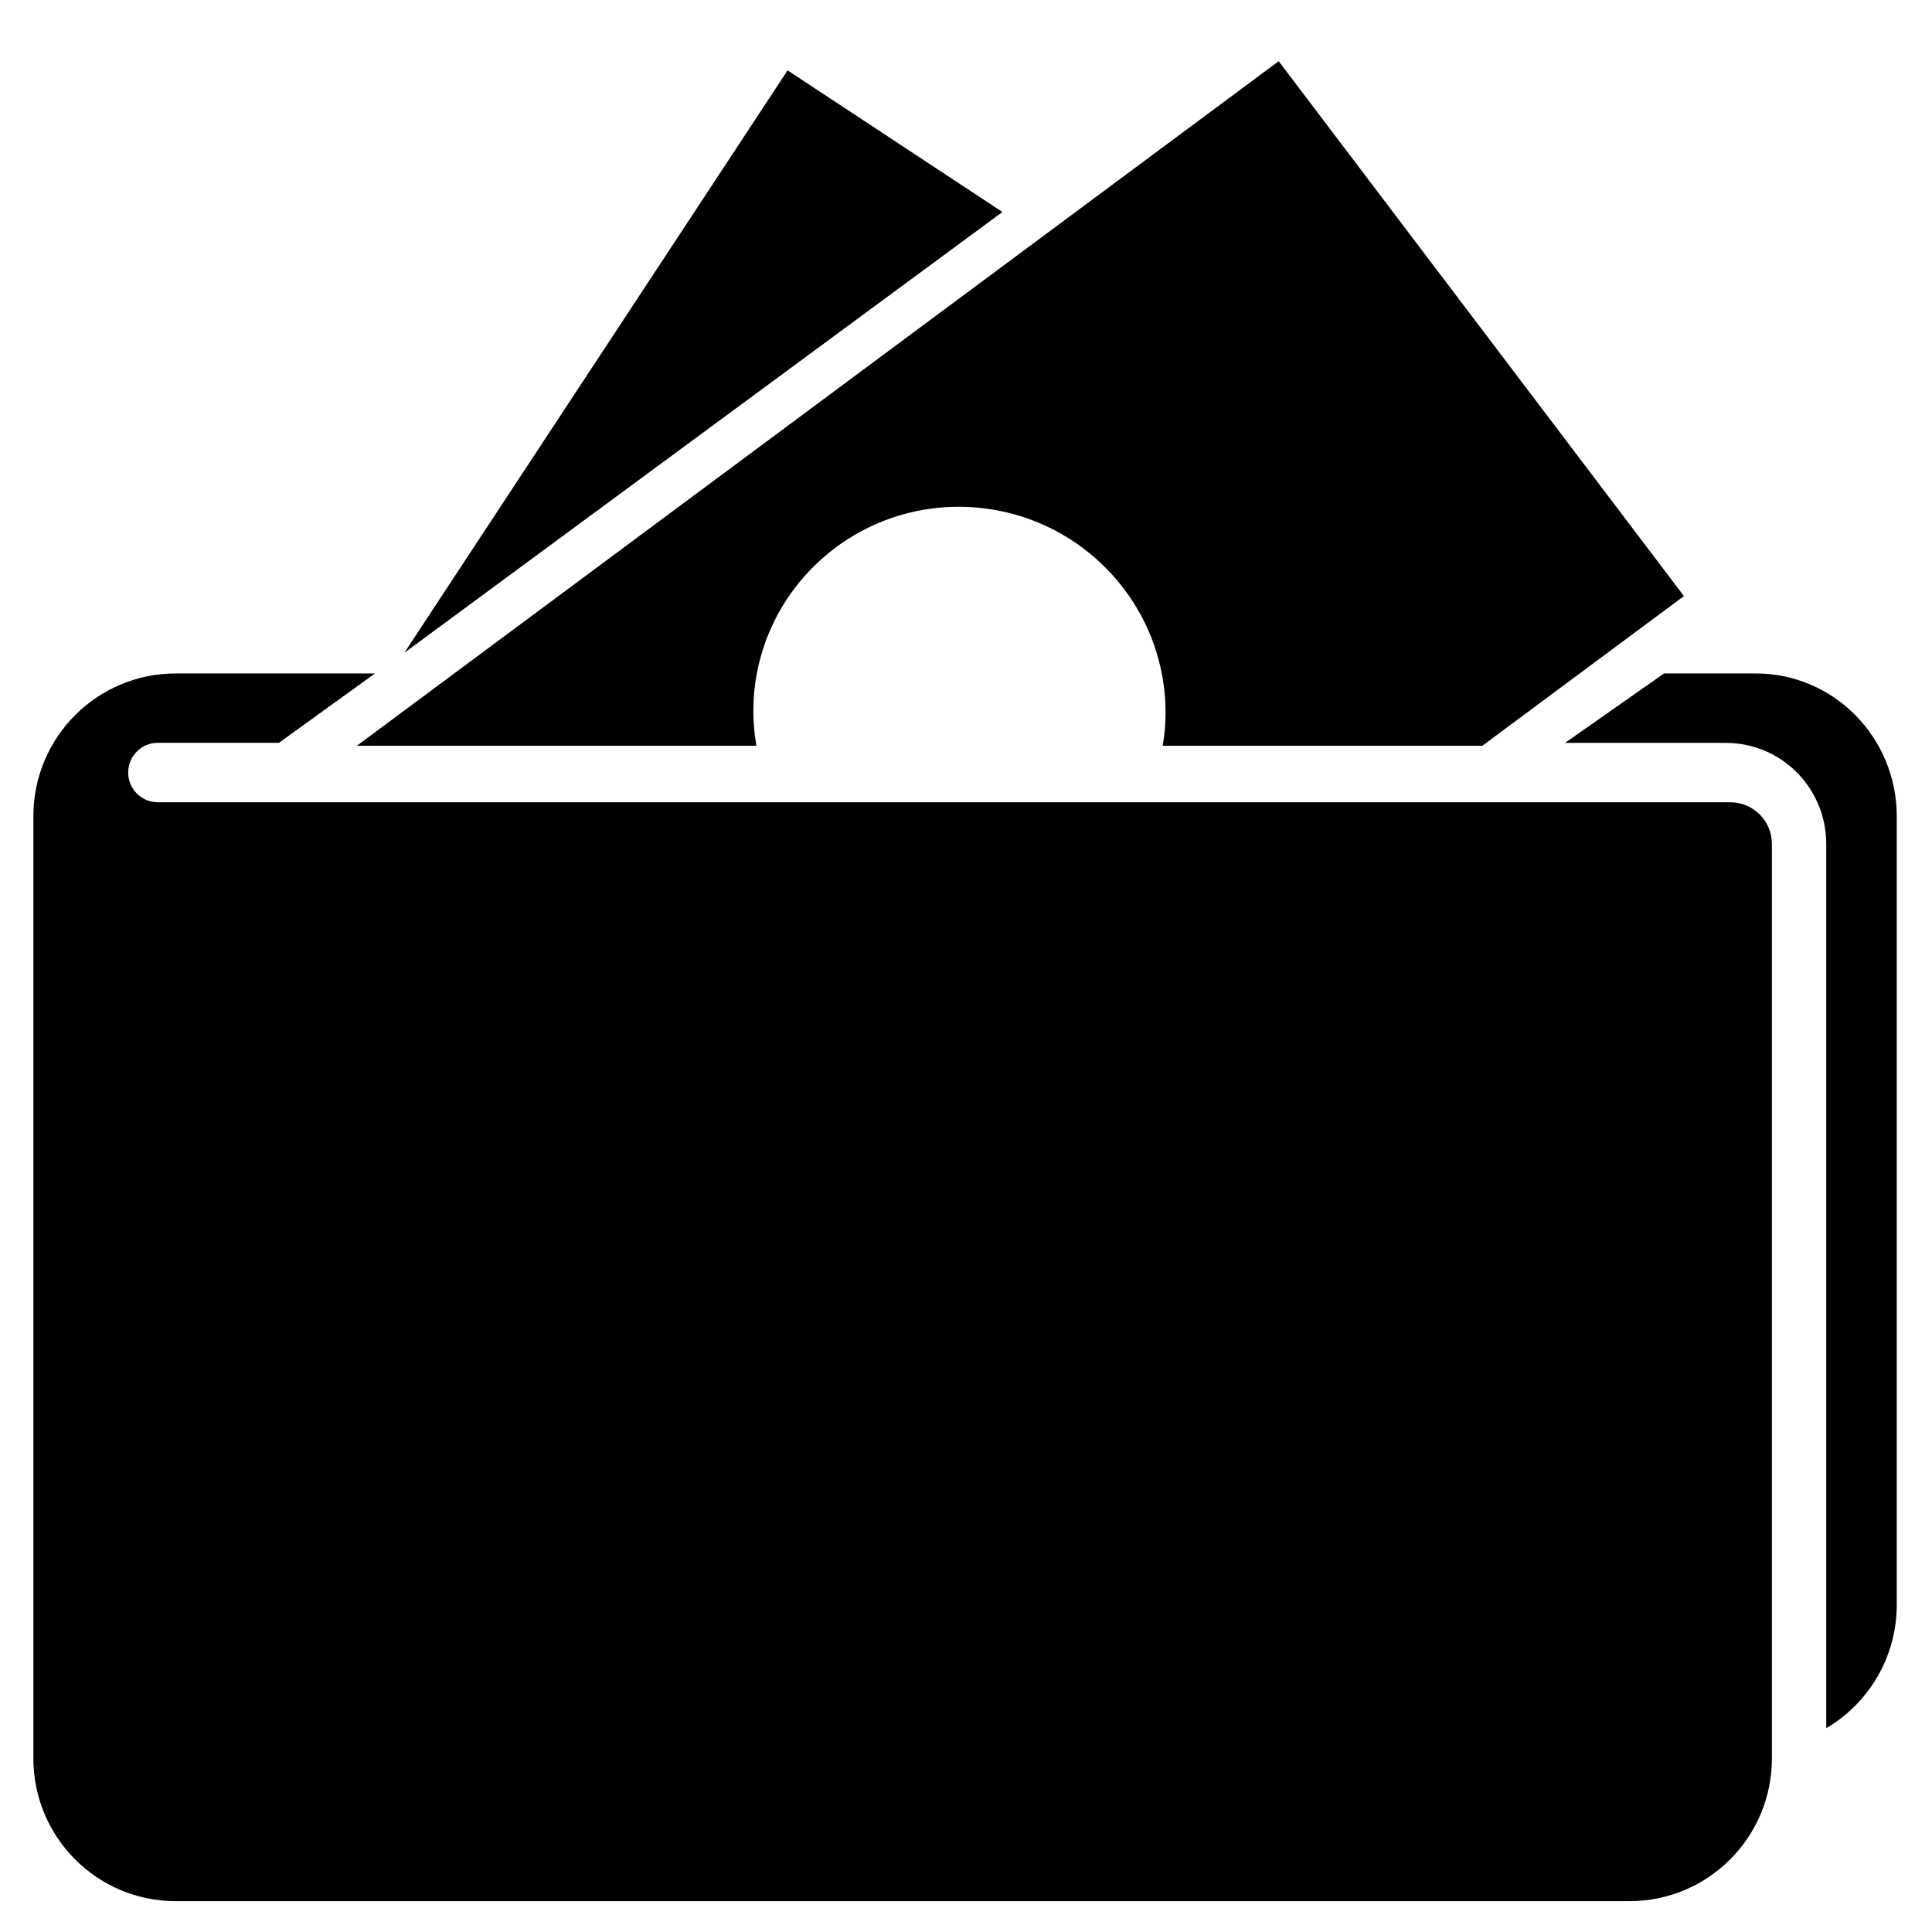 <?xml version="1.0" encoding="UTF-8" standalone="no"?>
<svg
   xmlns:dc="http://purl.org/dc/elements/1.1/"
   xmlns:cc="http://creativecommons.org/ns#"
   xmlns:rdf="http://www.w3.org/1999/02/22-rdf-syntax-ns#"
   xmlns:svg="http://www.w3.org/2000/svg"
   xmlns="http://www.w3.org/2000/svg"
   xmlns:sodipodi="http://sodipodi.sourceforge.net/DTD/sodipodi-0.dtd"
   xmlns:inkscape="http://www.inkscape.org/namespaces/inkscape"
   version="1.1"
   id="Layer_1"
   x="0px"
   y="0px"
   width="100px"
   height="100px"
   viewBox="5.0 -10.0 100.0 135.0"
   enable-background="new 0 0 100 100"
   xml:space="preserve"
   inkscape:version="0.48.5 r10040"
   sodipodi:docname="noun_29542_cc.svg"><defs
     id="defs21" /><sodipodi:namedview
     pagecolor="#ffffff"
     bordercolor="#666666"
     borderopacity="1"
     objecttolerance="10"
     gridtolerance="10"
     guidetolerance="10"
     inkscape:pageopacity="0"
     inkscape:pageshadow="2"
     inkscape:window-width="640"
     inkscape:window-height="480"
     id="namedview19"
     showgrid="false"
     inkscape:zoom="2.36"
     inkscape:cx="50"
     inkscape:cy="42.264259"
     inkscape:window-x="0"
     inkscape:window-y="27"
     inkscape:window-maximized="0"
     inkscape:current-layer="Layer_1" /><path
     d="m 110.191,37.059 h -6.416 l -6.917,4.851 h 11.28 c 0.535,0 1.064,0.067 1.567,0.189 3.1,0.723 5.405,3.529 5.405,6.872 V 110.758 c 2.941,-1.725 4.928,-4.941 4.928,-8.632 V 47.039 c -0.001,-5.516 -4.412,-9.981 -9.847,-9.981 z"
     id="path3"
     inkscape:connector-curvature="0" /><path
     d="M 108.413,46.059 H -1.47 c -1.148,0 -2.073,-0.931 -2.073,-2.073 0,-1.148 0.926,-2.082 2.073,-2.082 H 6.993 L 9.799,39.876 13.699,37.059 H -0.229 c -5.49,0 -9.939,4.465 -9.939,9.968 v 1.937 63.905 c 0,5.51 4.449,9.974 9.939,9.974 H 101.372 c 5.487,0 9.941,-4.463 9.941,-9.974 V 48.964 c -0.007,-1.604 -1.305,-2.905 -2.899,-2.905 z"
     id="path5"
     inkscape:connector-curvature="0" /><g
     id="g7"
     transform="matrix(1.434,0,0,1.434,-16.094,-12.28)"><path
       d="m 49.752,26.299 c -5.534,-0.29 -10.249,3.943 -10.524,9.453 -0.036,0.745 0.016,1.472 0.137,2.177 h 19.797 c 0.062,-0.368 0.106,-0.741 0.126,-1.122 0.273,-5.515 -3.998,-10.219 -9.536,-10.508 z"
       id="path9"
       inkscape:connector-curvature="0"
       style="fill:none" /><path
       d="m 39.228,35.752 c 0.275,-5.509 4.991,-9.742 10.524,-9.453 5.538,0.289 9.808,4.992 9.536,10.507 -0.02,0.381 -0.064,0.754 -0.126,1.122 H 74.739 L 84.561,30.636 64.814,4.572 19.895,37.929 h 19.47 c -0.121,-0.705 -0.173,-1.432 -0.137,-2.177 z"
       id="path11"
       inkscape:connector-curvature="0" /></g><polygon
     points="40.884,5.019 22.209,33.399 51.353,11.92 "
     id="polygon13"
     transform="matrix(1.434,0,0,1.434,-16.094,-12.28)" /></svg>